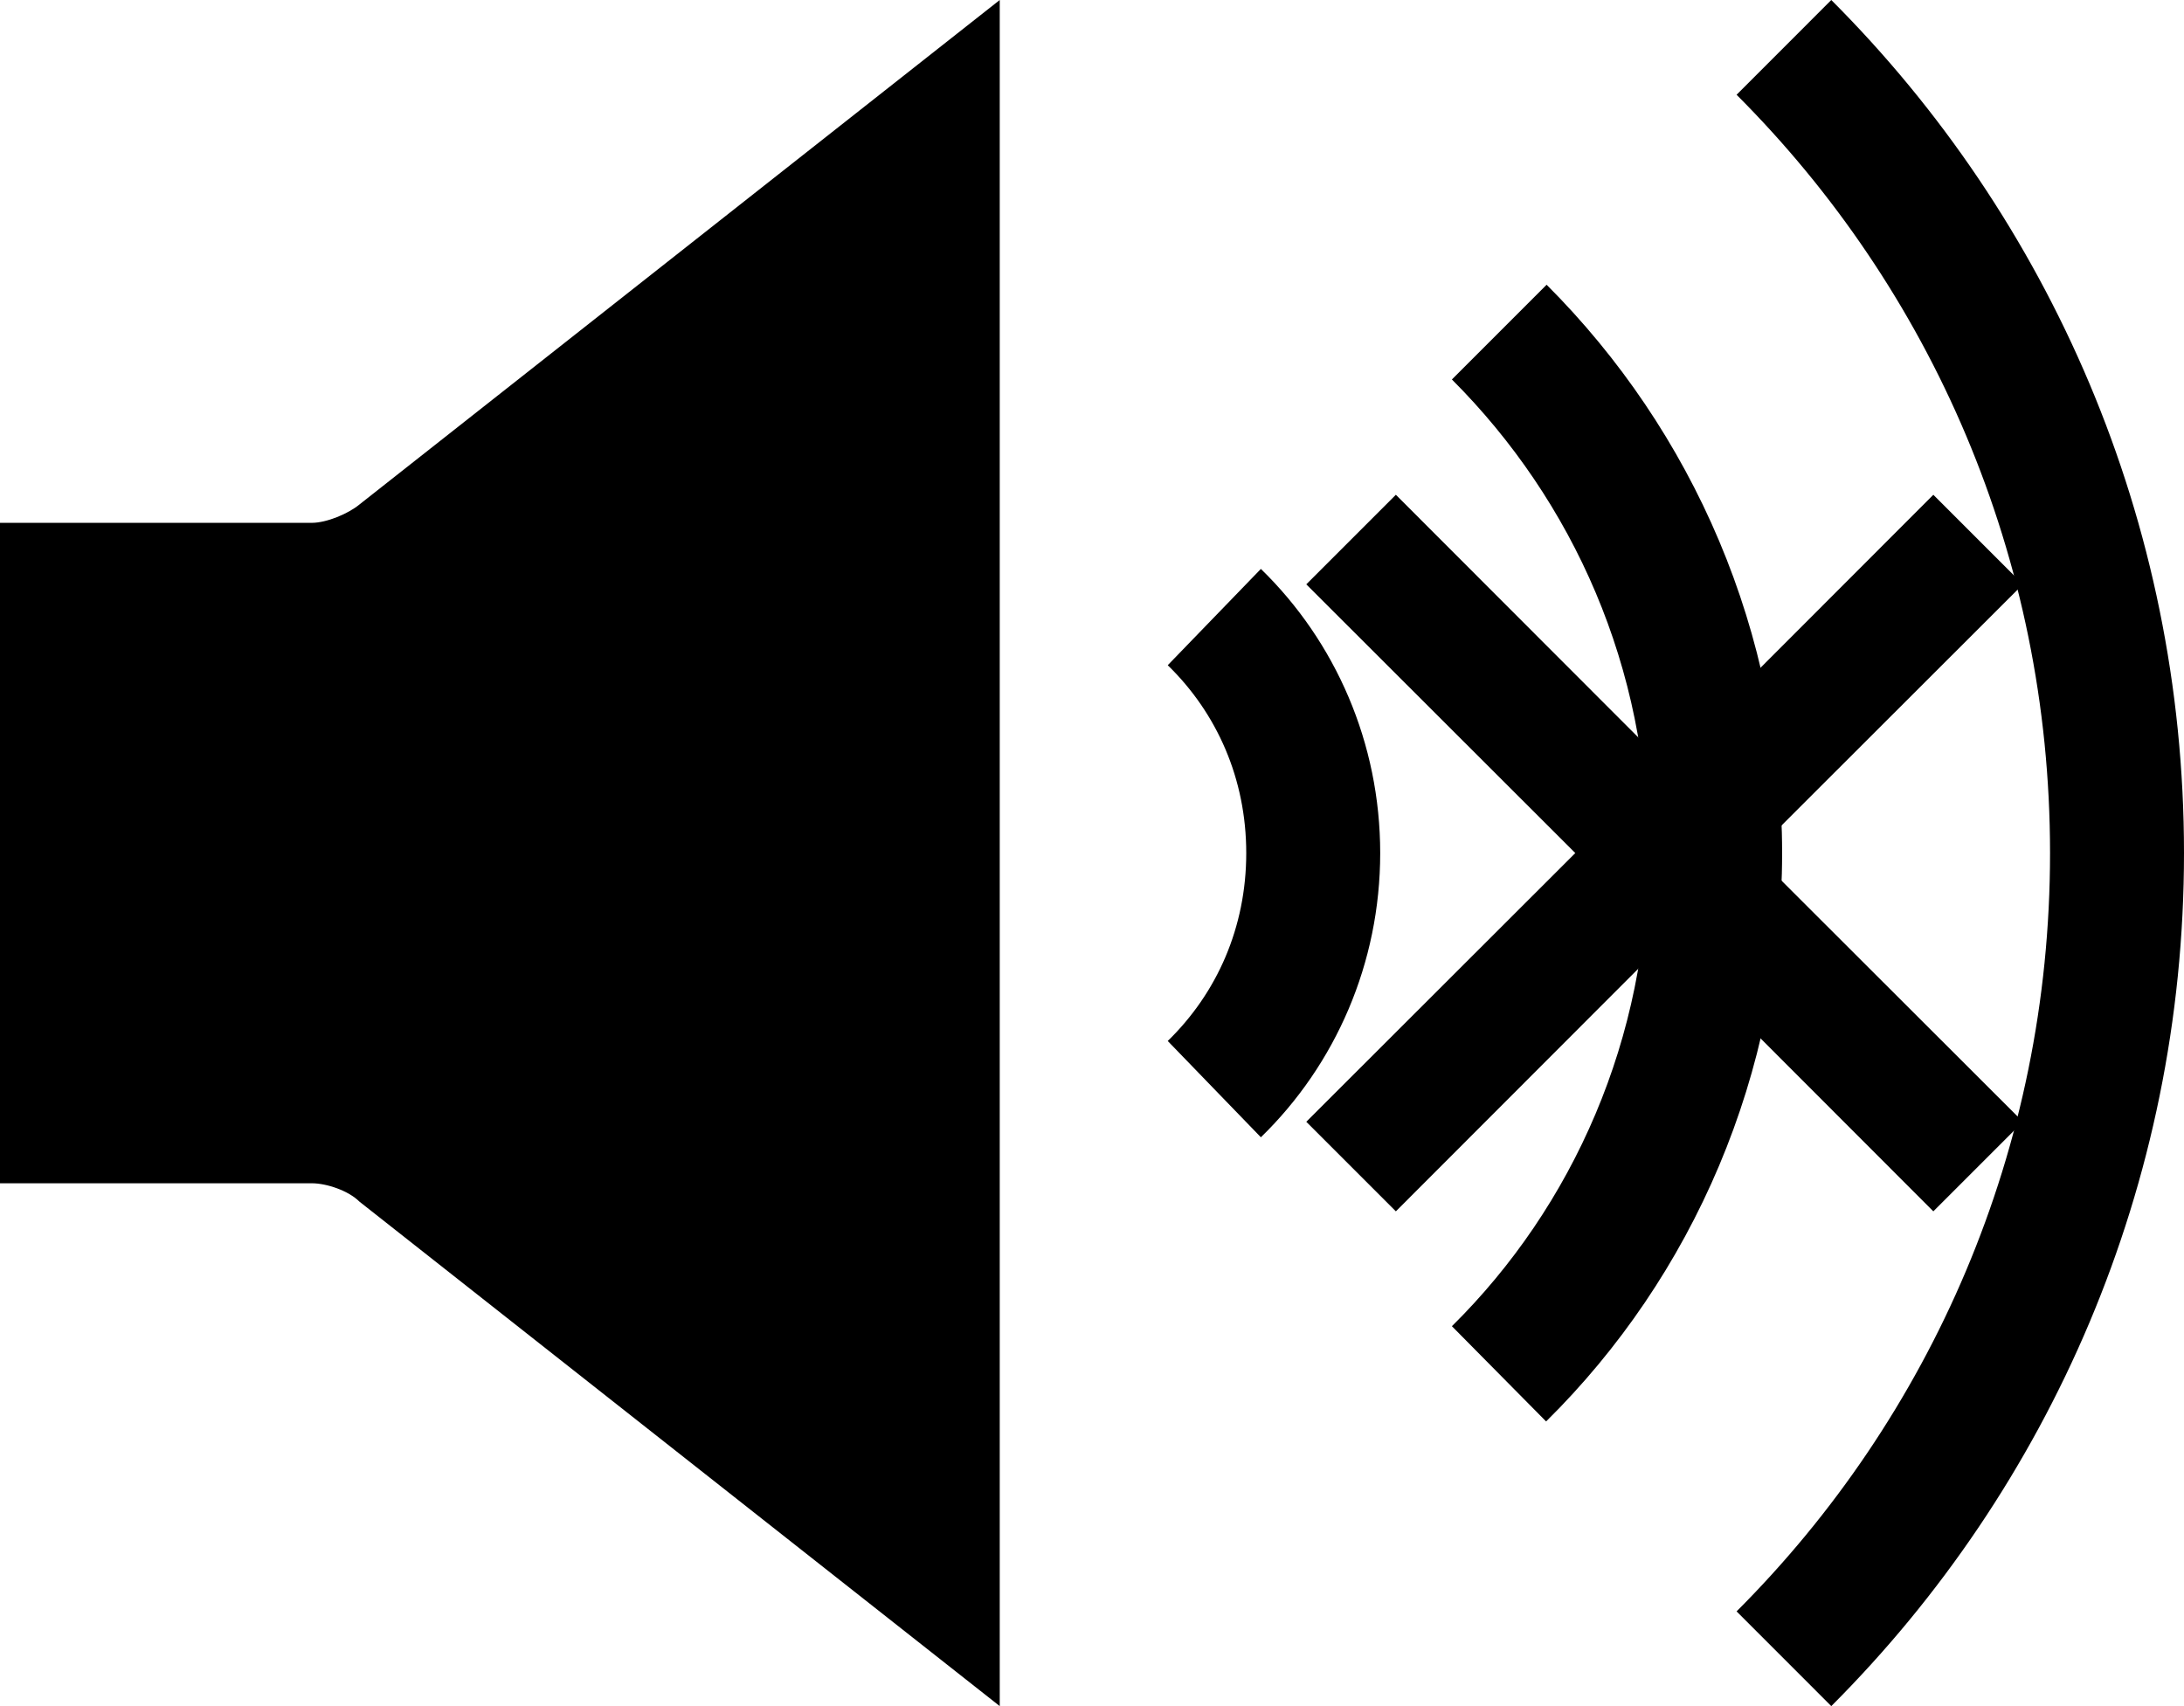 <?xml version="1.0" standalone="no"?>
<!-- Generator: Adobe Fireworks CS6, Export SVG Extension by Aaron Beall (http://fireworks.abeall.com) . Version: 0.6.1  -->
<!DOCTYPE svg PUBLIC "-//W3C//DTD SVG 1.1//EN" "http://www.w3.org/Graphics/SVG/1.1/DTD/svg11.dtd">

<svg id="Untitled-Page%201" viewBox="0 0 128 100" style="background-color:#ffffff00" version="1.1"
	xmlns="http://www.w3.org/2000/svg" xmlns:xlink="http://www.w3.org/1999/xlink" xml:space="preserve"
	x="0px" y="0px" width="128px" height="100px"
>
	<path d="M 58.593 0 L 21.065 29.57 C 20.42 30.108 19.137 30.645 18.276 30.645 L 0 30.645 L 0 69.355 L 18.276 69.355 C 19.137 69.355 20.42 69.785 21.065 70.43 L 58.593 100 L 58.593 0 L 58.593 0 Z" />
	<path d="M 73.898 33.346 L 68.439 38.99 C 71.325 41.8 73.04 45.651 73.04 50.003 C 73.04 54.354 71.326 58.206 68.439 61.015 L 73.898 66.659 C 78.275 62.401 80.891 56.449 80.891 50.003 C 80.891 43.557 78.275 37.605 73.898 33.346 ZM 90.644 16.689 L 85.093 22.242 C 92.239 29.389 96.595 39.185 96.595 50.002 C 96.595 60.819 92.207 70.705 85.093 77.732 L 90.614 83.315 C 99.203 74.832 104.446 62.939 104.446 50.002 C 104.446 37.065 99.201 25.247 90.644 16.689 ZM 107.328 0 L 101.778 5.554 C 113.141 16.919 120.149 32.605 120.149 50.001 C 120.149 67.397 113.142 83.082 101.778 94.448 L 107.328 100 C 120.107 87.219 128 69.513 128 50 C 128 30.488 120.107 12.781 107.328 0 Z" />
	<path d="M 81.809 29 L 76.559 34.25 L 92.325 50 L 76.559 65.75 L 81.809 71 L 97.559 55.234 L 113.309 71 L 118.559 65.75 L 102.793 50 L 118.559 34.25 L 113.309 29 L 97.559 44.766 L 81.809 29 Z" />
</svg>
